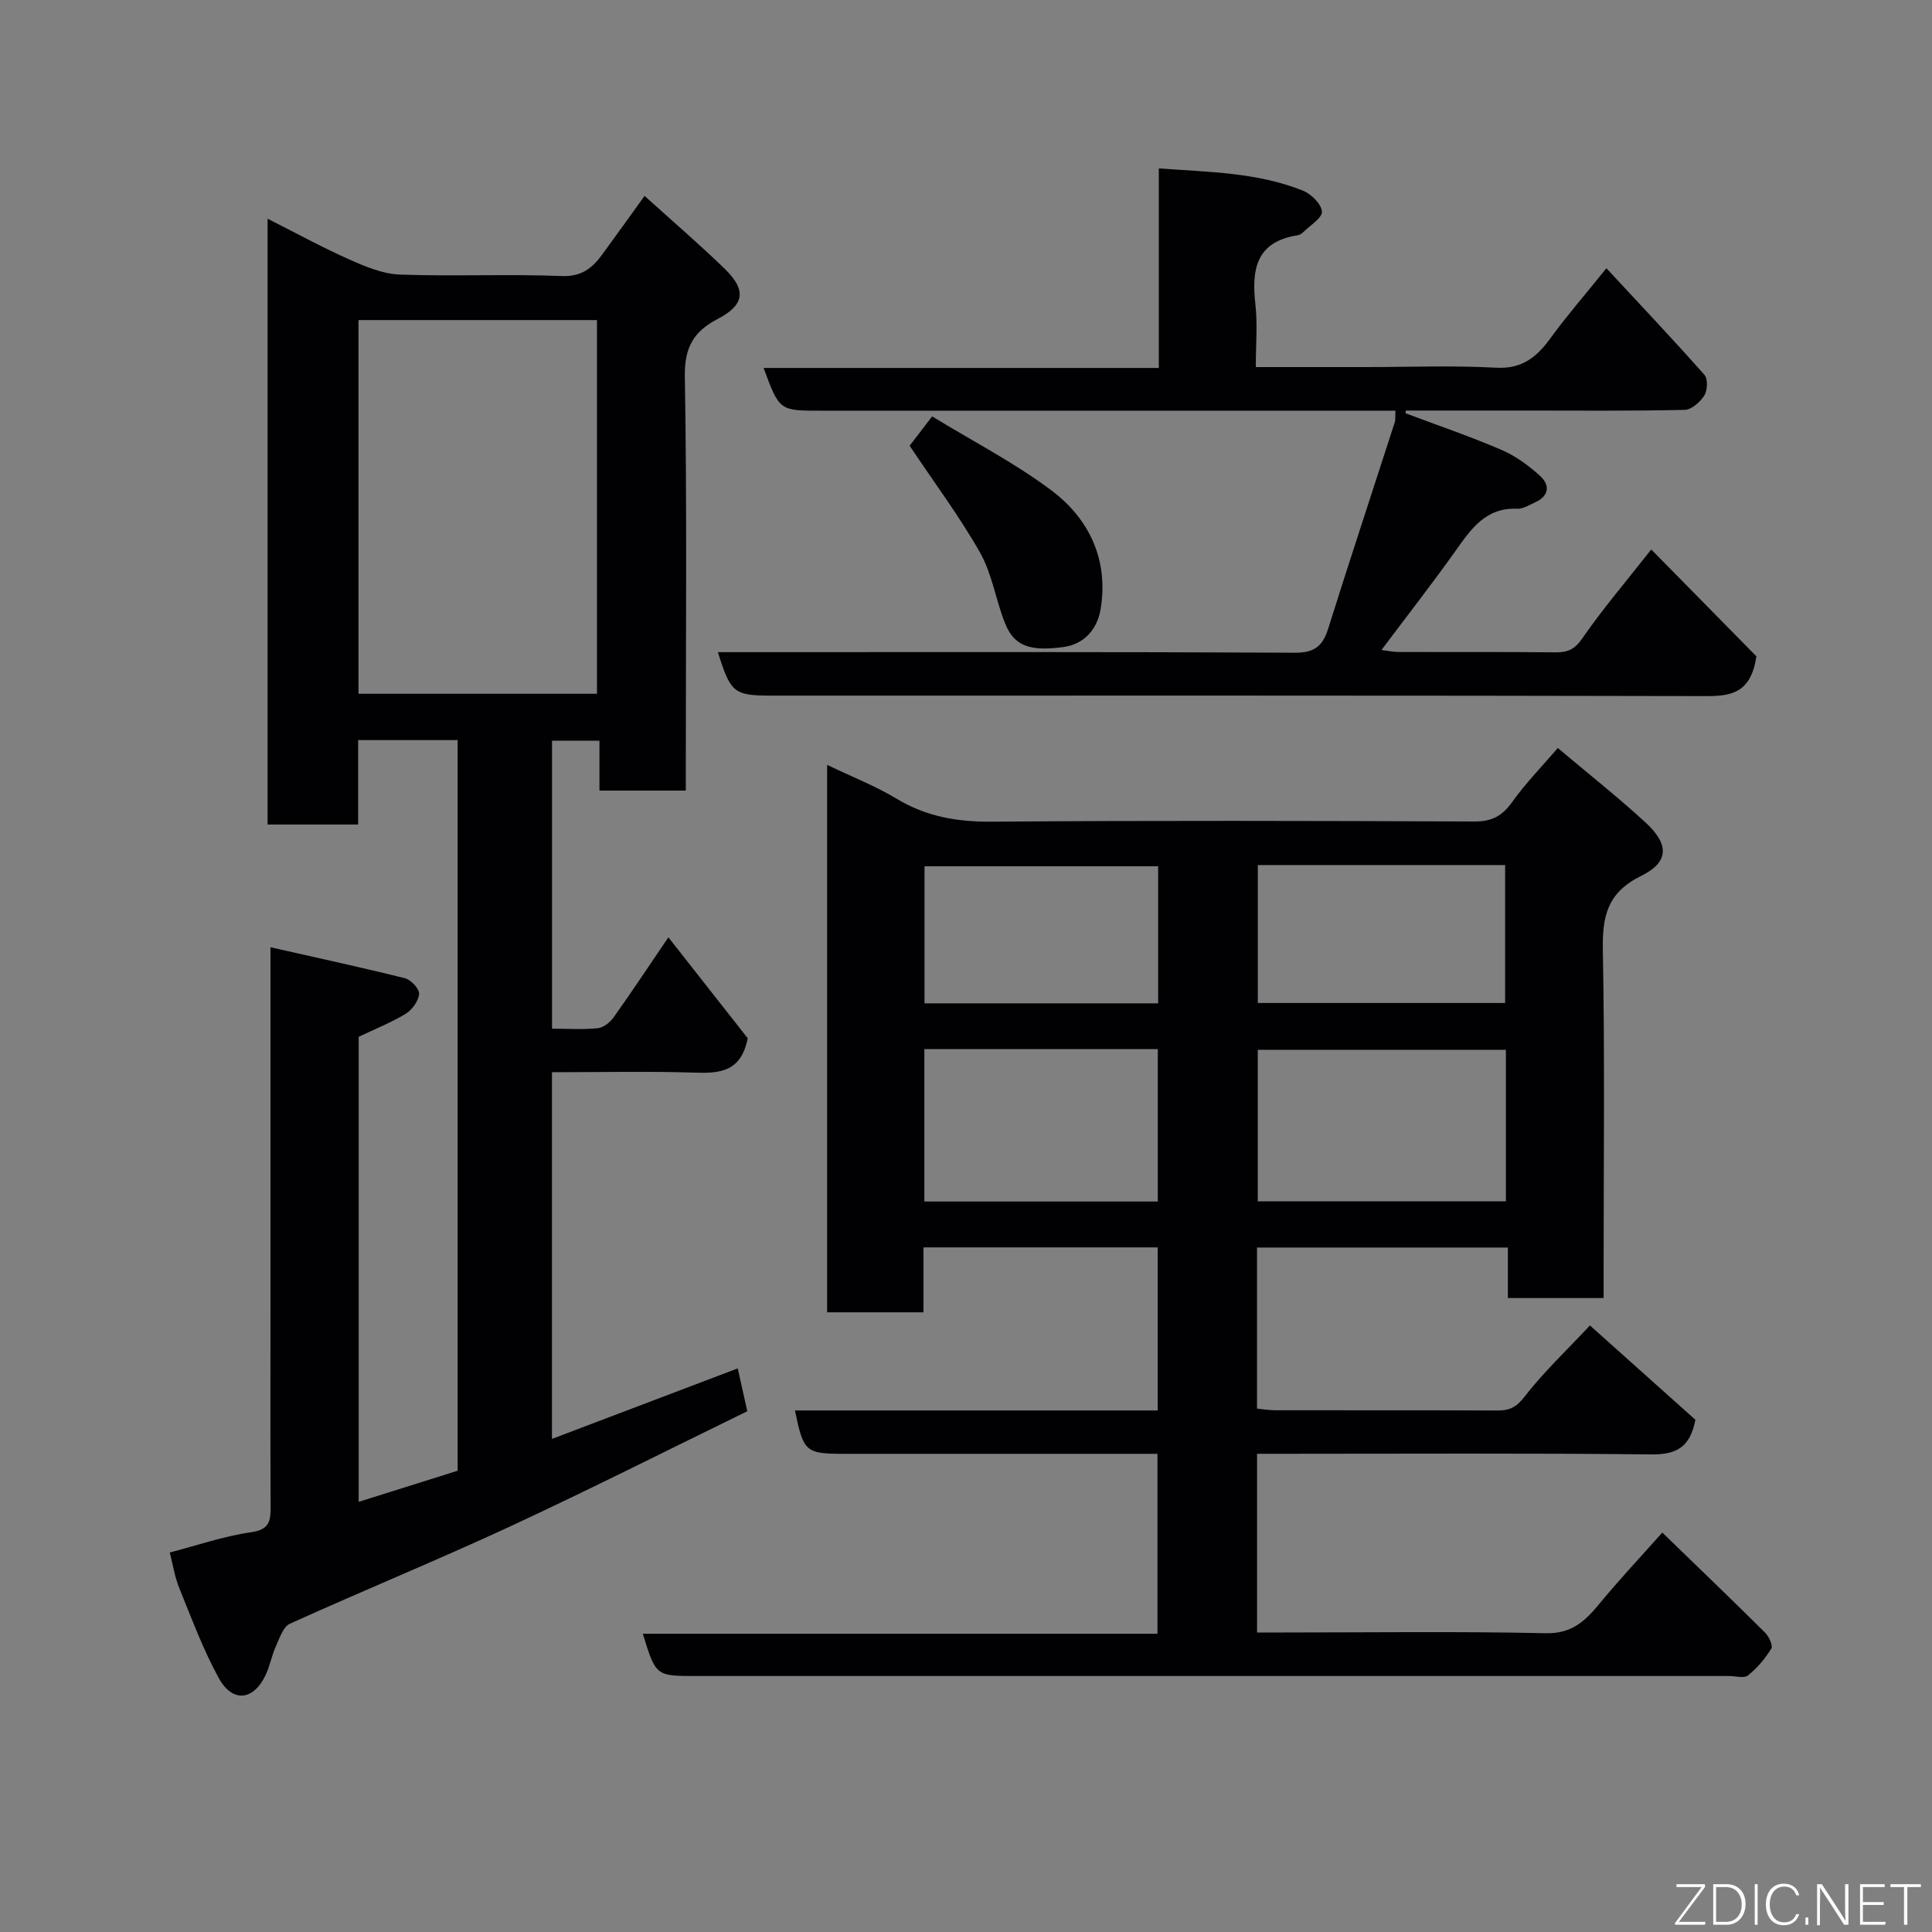<svg enable-background="new 0 0 400 400" viewBox="0 0 400 400" xmlns="http://www.w3.org/2000/svg"><rect x="0" y="0" width="400" height="400" fill="#808080" stroke="none"/><path d="m344.16 317.3c7.31 7.09 14.35 13.83 21.26 20.7.81.8 1.7 2.69 1.31 3.32-1.28 2.08-2.93 4.04-4.83 5.56-.81.65-2.58.12-3.91.12-71.31 0-142.63 0-213.94 0-8.27 0-8.27 0-10.96-8.75h106.55c0-12.55 0-24.6 0-37.25-1.78 0-3.55 0-5.33 0-19.83 0-39.66 0-59.48 0-8.04 0-8.48-.37-10.24-8.98h75.1c0-11.41 0-22.46 0-33.76-16.08 0-32.01 0-48.49 0v13.44c-6.93 0-13.31 0-19.95 0 0-37.58 0-74.99 0-113.34 5.14 2.47 9.99 4.36 14.39 7.01 6.17 3.73 12.6 4.81 19.76 4.75 33.32-.26 66.65-.17 99.97-.04 3.57.01 5.71-1.22 7.74-4.07 2.76-3.87 6.12-7.3 9.42-11.14 6.17 5.21 12.37 10.09 18.16 15.42 4.92 4.52 4.9 8.2-.93 11.07-6.96 3.43-8.04 8.31-7.91 15.31.42 22.15.16 44.32.16 66.48v5.6c-6.75 0-13.01 0-19.82 0 0-3.38 0-6.78 0-10.46-17.59 0-34.64 0-51.94 0v33.35c1.25.12 2.52.34 3.79.34 15.33.02 30.66-.02 45.99.05 2.48.01 3.91-.65 5.6-2.85 3.92-5.07 8.64-9.51 13.55-14.76 7.45 6.67 14.79 13.23 21.83 19.53-1.09 5.78-4.03 7.23-9.17 7.17-25.32-.28-50.65-.13-75.98-.13-1.79 0-3.57 0-5.6 0v37h5.27c18.16 0 36.33-.25 54.48.15 5.33.12 8.09-2.42 11.03-5.98 4.04-4.91 8.41-9.57 13.12-14.86zm-32.38-99.95c-17.44 0-34.47 0-51.37 0v31.38h51.37c0-10.51 0-20.77 0-31.38zm-120.4-.15v31.56h48.33c0-10.62 0-20.99 0-31.56-16.21 0-32.13 0-48.33 0zm69.04-38.1v28.56h51.2c0-9.72 0-19.1 0-28.56-17.19 0-33.99 0-51.2 0zm-20.64.25c-16.44 0-32.48 0-48.37 0v28.38h48.37c0-9.51 0-18.77 0-28.38z" fill="#010103"/><path d="m35.15 321.43c5.58-1.45 11.14-3.38 16.86-4.2 3.83-.55 4.03-2.38 4.02-5.32-.07-13.5-.03-27-.03-40.49 0-22.83 0-45.66 0-68.49 0-1.81 0-3.63 0-6.81 9.72 2.2 18.83 4.16 27.86 6.42 1.23.31 2.99 2.21 2.91 3.23-.13 1.47-1.43 3.3-2.76 4.11-3.04 1.85-6.4 3.18-9.75 4.78v96.28c7.07-2.22 13.83-4.35 20.49-6.44 0-50.51 0-100.77 0-151.27-6.85 0-13.45 0-20.6 0v17.48c-6.48 0-12.41 0-18.75 0 0-41.4 0-82.92 0-125.43 5.93 2.99 11.32 5.95 16.92 8.44 3.33 1.48 6.97 3.01 10.51 3.13 11.15.4 22.34-.14 33.48.3 4.14.16 6.32-1.66 8.39-4.48 2.79-3.81 5.54-7.66 8.75-12.11 5.75 5.2 11.33 9.98 16.59 15.09 4.54 4.41 4.14 7.47-1.46 10.39-5.02 2.62-6.89 5.93-6.79 11.94.45 26.65.2 53.32.2 79.98v5.72c-6.07 0-11.79 0-17.88 0 0-3.43 0-6.7 0-10.33-3.41 0-6.46 0-9.82 0v59.63c3.29 0 6.43.21 9.52-.11 1.17-.12 2.52-1.24 3.26-2.27 3.66-5.14 7.14-10.41 11.31-16.54 5.88 7.48 11.4 14.5 16.43 20.9-1.38 6.93-5.71 7.28-10.85 7.12-9.79-.31-19.59-.09-29.68-.09v75.92c12.85-4.88 25.56-9.7 38.46-14.6.59 2.64 1.18 5.3 1.98 8.87-16.22 7.91-32.53 16.16-49.1 23.85-15.07 6.99-30.47 13.29-45.61 20.15-1.4.64-2.14 3.01-2.91 4.71-.86 1.91-1.22 4.04-2.12 5.93-2.51 5.29-6.86 5.77-9.7.58-3.26-5.95-5.63-12.39-8.2-18.7-.9-2.22-1.26-4.67-1.93-7.27zm39.07-177.79h49.38c0-26.06 0-51.76 0-77.37-16.65 0-32.91 0-49.38 0z" fill="#010103"/><path d="m239.92 34.87c10.48.76 20.46.83 29.85 4.61 1.71.69 3.79 2.74 3.92 4.31.11 1.3-2.4 2.83-3.79 4.21-.34.34-.82.65-1.28.72-8.61 1.34-9.52 7.13-8.7 14.34.46 4.08.08 8.26.08 12.94h22.73c9 0 18.02-.36 26.99.13 5.45.3 8.48-2.23 11.35-6.19 3.26-4.49 6.92-8.69 11.52-14.4 7.02 7.56 13.78 14.71 20.3 22.07.73.83.64 3.19-.02 4.25-.85 1.36-2.65 2.97-4.07 3-10.99.25-21.99.14-32.99.14-8.25 0-16.5 0-24.75 0-.02.19-.05.37-.07.56 6.63 2.49 13.35 4.78 19.85 7.57 2.94 1.26 5.68 3.27 8.05 5.44 2.08 1.9 1.81 4.17-1.11 5.46-1.18.52-2.44 1.35-3.63 1.3-6.59-.29-9.61 4.23-12.87 8.82-4.83 6.79-9.96 13.36-15.26 20.42 1.22.15 2.41.41 3.59.42 10.83.03 21.66-.04 32.49.07 2.55.03 3.98-.68 5.55-2.96 4.06-5.89 8.74-11.36 14.22-18.34 7.67 7.79 15.15 15.39 21.78 22.13-1.14 7.49-5.07 8.24-10.33 8.23-64.49-.15-128.98-.1-193.47-.1-7.9 0-8.57-.52-11.22-9h5.45c37.99 0 75.99-.08 113.98.12 4.1.02 5.78-1.35 6.93-5 4.48-14.26 9.18-28.45 13.77-42.68.19-.6.09-1.29.15-2.43-1.95 0-3.74 0-5.53 0-37.83 0-75.65 0-113.48 0-8.53 0-8.53 0-11.81-8.85h81.83c0-13.91 0-27.3 0-41.31z" fill="#010103"/><path d="m188.33 92.29c1.18-1.54 2.66-3.47 4.66-6.08 8.39 5.13 17 9.56 24.64 15.28 7.94 5.94 11.94 14.52 10.23 24.69-.66 3.9-3.22 7.19-7.74 7.79-6.94.93-10.15-.23-12.02-4.89-1.93-4.8-2.67-10.19-5.17-14.63-4.24-7.49-9.44-14.43-14.6-22.16z" fill="#010103"/><g fill="#fbfcfa"><path d="m346.9 398 5.4-7.3h-5.2v-.6h5.9v.6l-5.4 7.2h5.5l-.1.6h-6.2v-.5z"/><path d="m354.7 390.1h2.8c2.3 0 3.9 1.6 3.9 4.1s-1.6 4.3-3.9 4.3h-2.8zm.6 7.8h2c2.2 0 3.3-1.6 3.3-3.6 0-1.8-1-3.6-3.3-3.6h-2z"/><path d="m363.9 390.1v8.4h-.6v-8.4h1.6z"/><path d="m372.5 396.3c-.4 1.3-1.4 2.3-3.2 2.3-2.4 0-3.7-1.9-3.7-4.3 0-2.3 1.2-4.3 3.7-4.3 1.8 0 2.9 1 3.2 2.4h-.6c-.4-1.1-1.1-1.8-2.5-1.8-2.1 0-3 1.9-3 3.7s.9 3.7 3 3.7c1.4 0 2.1-.7 2.5-1.7z"/><path d="m373.8 398.5v-1.5h.6v1.5z"/><path d="m376.2 398.5v-8.4h1c1.3 2 4.4 6.7 4.9 7.6-.1-1.2-.1-2.4-.1-3.8v-3.8h.7v8.4h-.9c-1.2-1.9-4.4-6.8-5-7.7.1 1.1 0 2.3 0 3.9v3.9h-.6z"/><path d="m390 394.4h-4.3v3.5h4.7l-.1.6h-5.2v-8.4h5.1v.6h-4.5v3.1h4.3z"/><path d="m394.2 390.7h-2.8v-.6h6.3v.6h-2.8v7.8h-.7z"/></g></svg>